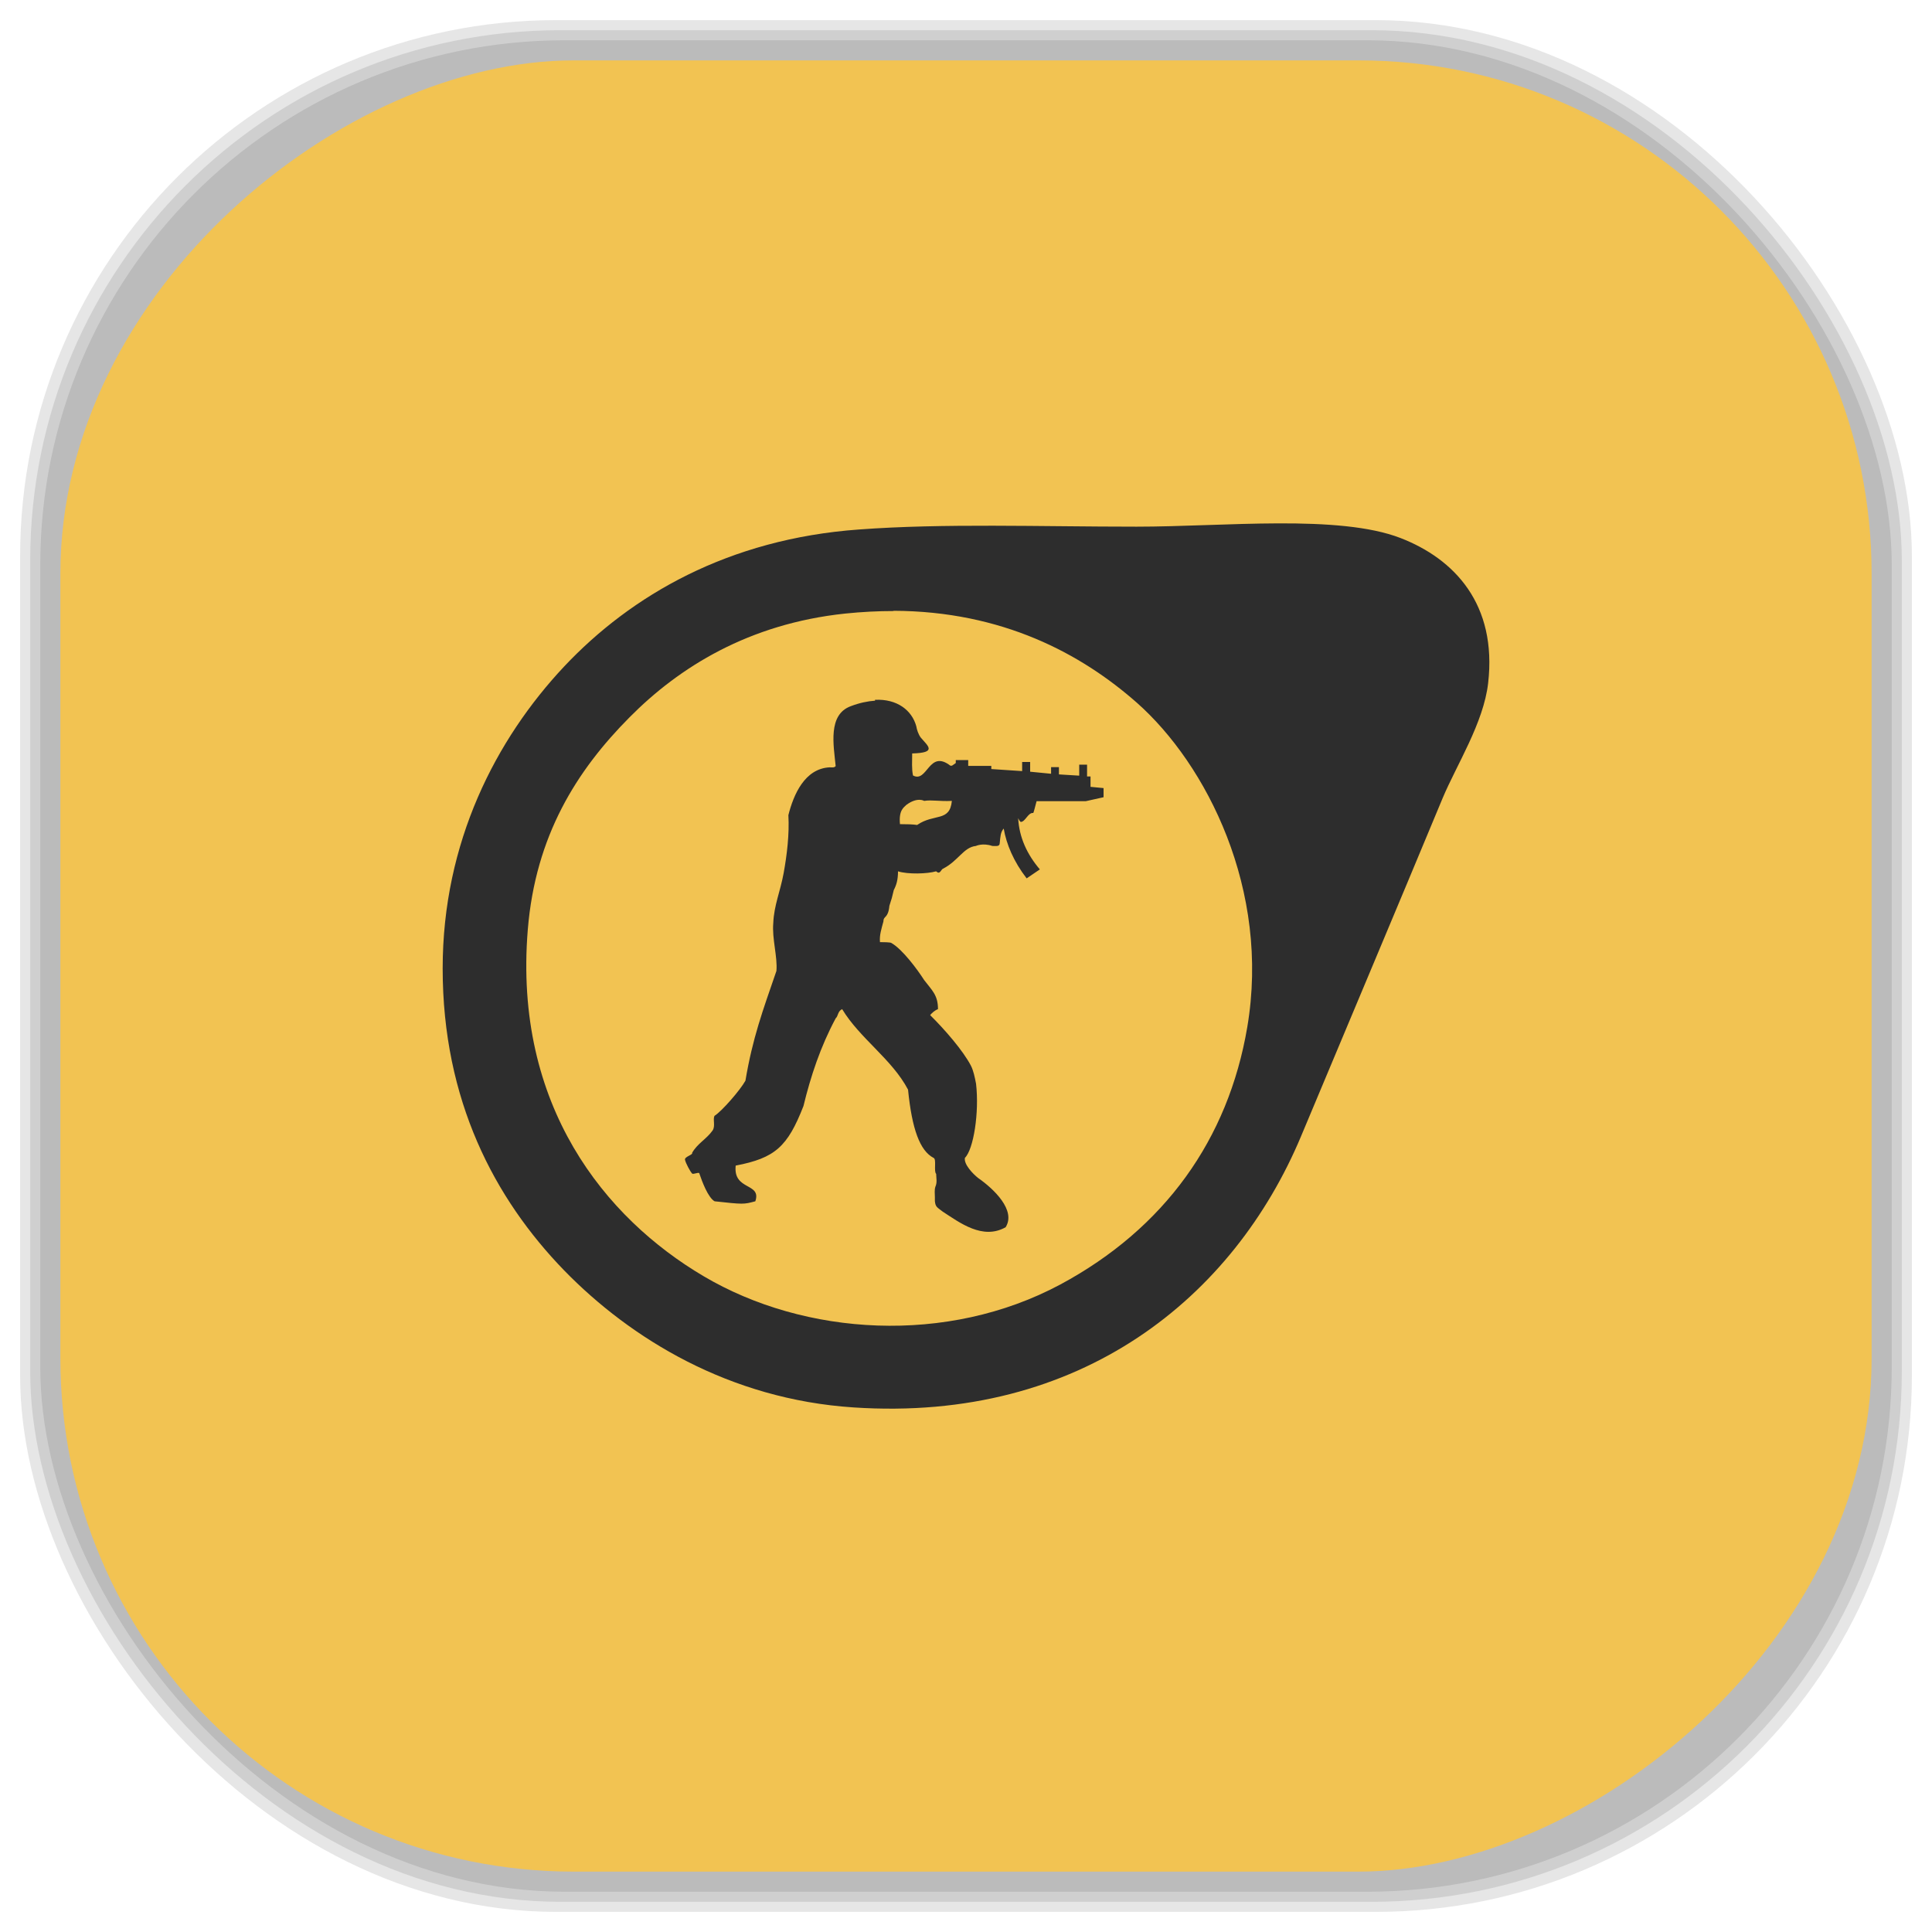 <?xml version="1.0" encoding="UTF-8" standalone="no"?>
<svg
   xmlns:dc="http://purl.org/dc/elements/1.1/"
   xmlns:cc="http://creativecommons.org/ns#"
   xmlns:rdf="http://www.w3.org/1999/02/22-rdf-syntax-ns#"
   xmlns:svg="http://www.w3.org/2000/svg"
   xmlns="http://www.w3.org/2000/svg"
   xmlns:sodipodi="http://sodipodi.sourceforge.net/DTD/sodipodi-0.dtd"
   xmlns:inkscape="http://www.inkscape.org/namespaces/inkscape"
   viewBox="0 0 48 48"
   id="svg2"
   version="1.1"
   inkscape:version="0.48.4 r9939"
   width="100%"
   height="100%"
   sodipodi:docname="steam_icon_80.svg">
  <sodipodi:namedview
     pagecolor="#ffffff"
     bordercolor="#666666"
     borderopacity="1"
     objecttolerance="10"
     gridtolerance="10"
     guidetolerance="10"
     inkscape:pageopacity="0"
     inkscape:pageshadow="2"
     inkscape:window-width="1375"
     inkscape:window-height="876"
     id="namedview59"
     showgrid="false"
     inkscape:zoom="4.9166667"
     inkscape:cx="-12"
     inkscape:cy="24"
     inkscape:window-x="65"
     inkscape:window-y="24"
     inkscape:window-maximized="1"
     inkscape:current-layer="svg2" />
  <defs
     id="defs4">
    <linearGradient
       id="linearGradient3764"
       x1="1"
       x2="47"
       gradientUnits="userSpaceOnUse"
       gradientTransform="matrix(0,-1,1,0,-1.5e-6,48)">
      <stop
         stop-color="#f2c352"
         stop-opacity="1"
         id="stop7" />
      <stop
         offset="1"
         stop-color="#f3ca66"
         stop-opacity="1"
         id="stop9" />
    </linearGradient>
    <clipPath
       id="clipPath-010356752">
      <g
         transform="translate(0,-1004.362)"
         id="g12">
        <path
           d="m -24 13 c 0 1.105 -0.672 2 -1.5 2 -0.828 0 -1.5 -0.895 -1.5 -2 0 -1.105 0.672 -2 1.5 -2 0.828 0 1.5 0.895 1.5 2 z"
           transform="matrix(15.333,0,0,11.5,415,878.862)"
           fill="#1890d0"
           id="path14" />
      </g>
    </clipPath>
    <clipPath
       id="clipPath-023537736">
      <g
         transform="translate(0,-1004.362)"
         id="g17">
        <path
           d="m -24 13 c 0 1.105 -0.672 2 -1.5 2 -0.828 0 -1.5 -0.895 -1.5 -2 0 -1.105 0.672 -2 1.5 -2 0.828 0 1.5 0.895 1.5 2 z"
           transform="matrix(15.333,0,0,11.5,415,878.862)"
           fill="#1890d0"
           id="path19" />
      </g>
    </clipPath>
    <linearGradient
       id="linearGradient3764-6"
       x1="1"
       x2="47"
       gradientUnits="userSpaceOnUse"
       gradientTransform="matrix(0,-1,1,0,-1.5e-6,48)">
      <stop
         stop-color="#b5945b"
         stop-opacity="1"
         id="stop7-3" />
      <stop
         offset="1"
         stop-color="#bb9e69"
         stop-opacity="1"
         id="stop9-2" />
    </linearGradient>
    <clipPath
       id="clipPath-899834956">
      <g
         transform="translate(0,-1004.362)"
         id="g12-3">
        <path
           d="m -24 13 c 0 1.105 -0.672 2 -1.5 2 -0.828 0 -1.5 -0.895 -1.5 -2 0 -1.105 0.672 -2 1.5 -2 0.828 0 1.5 0.895 1.5 2 z"
           transform="matrix(15.333,0,0,11.5,415,878.862)"
           fill="#1890d0"
           id="path14-8" />
      </g>
    </clipPath>
    <clipPath
       id="clipPath-909443126">
      <g
         transform="translate(0,-1004.362)"
         id="g17-7">
        <path
           d="m -24 13 c 0 1.105 -0.672 2 -1.5 2 -0.828 0 -1.5 -0.895 -1.5 -2 0 -1.105 0.672 -2 1.5 -2 0.828 0 1.5 0.895 1.5 2 z"
           transform="matrix(15.333,0,0,11.5,415,878.862)"
           fill="#1890d0"
           id="path19-7" />
      </g>
    </clipPath>
    <clipPath
       id="clipPath-909443126-7">
      <g
         transform="translate(0,-1004.362)"
         id="g17-2">
        <path
           style="fill:#1890d0"
           inkscape:connector-curvature="0"
           d="m -24,13 c 0,1.105 -0.672,2 -1.5,2 -0.828,0 -1.5,-0.895 -1.5,-2 0,-1.105 0.672,-2 1.5,-2 0.828,0 1.5,0.895 1.5,2 z"
           transform="matrix(15.333,0,0,11.5,415,878.862)"
           id="path19-3" />
      </g>
    </clipPath>
    <linearGradient
       id="linearGradient3759">
      <stop
         id="stop3761"
         offset="0"
         style="stop-color:#a75e15;stop-opacity:1;" />
      <stop
         id="stop3763"
         offset="1"
         style="stop-color:#ffffff;stop-opacity:0;" />
    </linearGradient>
    <linearGradient
       id="linearGradient3777">
      <stop
         id="stop3779"
         offset="0"
         style="stop-color:#e0dd00;stop-opacity:1;" />
      <stop
         id="stop3781"
         offset="1"
         style="stop-color:#000000;stop-opacity:0;" />
    </linearGradient>
  </defs>
  <g
     id="g33" />
  <g
     id="g3085">
    <g
       inkscape:label="shadows"
       id="layer2">
      <rect
         ry="13.037"
         rx="13.037"
         y="1"
         x="1"
         height="46"
         width="46"
         id="rect3007"
         style="opacity:0.1;fill:#000000;fill-opacity:1;fill-rule:nonzero;stroke:none" />
      <rect
         style="opacity:0.1;fill:#000000;fill-opacity:1;fill-rule:nonzero;stroke:none"
         id="rect3011"
         width="47"
         height="47"
         x="0.5"
         y="0.5"
         rx="13.32"
         ry="13.32" />
      <rect
         style="opacity:0.1;fill:#000000;fill-opacity:1;fill-rule:nonzero;stroke:none"
         id="rect3013"
         width="46.5"
         height="46.5"
         x="0.75"
         y="0.75"
         rx="13.178"
         ry="13.178" />
    </g>
    <g
       style="display:inline"
       inkscape:label="background-color"
       id="layer1">
      <rect
         transform="matrix(0,-1,1,0,0,0)"
         ry="12.753"
         rx="12.753"
         y="1.5"
         x="-46.5"
         height="45"
         width="45"
         id="rect2988"
         style="fill:#f2c352;fill-opacity:1;fill-rule:nonzero;stroke:none" />
    </g>
  </g>
  <g
     id="g3861"
     transform="translate(-0.002,0.003)">
    <g
       id="g3863"
       clip-path="url(#clipPath-023537736)">
      <!-- color: #f3ca66 -->
      <g
         id="g3865">
        <path
           id="path3867"
           d="m 31.762,13 c -1.176,0.004 -2.434,0.082 -3.52,0.082 -2.422,0 -4.797,-0.086 -6.898,0.07 -3.25,0.234 -5.66,1.637 -7.324,3.402 -1.699,1.809 -3.02,4.367 -3.02,7.504 0,3.273 1.285,5.715 3.02,7.504 1.656,1.699 4.105,3.199 7.184,3.402 5.676,0.379 9.453,-2.758 11.121,-6.734 1.082,-2.586 2.391,-5.688 3.52,-8.406 0.344,-0.82 1.016,-1.867 1.129,-2.852 0.227,-1.961 -0.836,-3.09 -2.18,-3.609 C 34.036,13.07 32.942,12.996 31.764,13 m -9.566,2.172 c 2.711,0.008 4.672,1.07 6.05,2.285 1.73,1.531 3.32,4.648 2.742,8.06 -0.473,2.789 -2.055,5 -4.641,6.391 -2.813,1.508 -6.352,1.285 -8.871,-0.207 -2.434,-1.438 -4.723,-4.227 -4.363,-8.609 0.191,-2.332 1.215,-3.953 2.531,-5.277 1.227,-1.238 2.953,-2.32 5.352,-2.574 0.418,-0.043 0.82,-0.063 1.207,-0.063 m -0.461,2.227 c -0.184,0.012 -0.391,0.055 -0.605,0.137 -0.574,0.211 -0.426,0.969 -0.375,1.488 -0.035,0.047 -0.102,0.031 -0.148,0.031 -0.621,0.031 -0.898,0.676 -1.027,1.188 0.027,0.473 -0.035,0.984 -0.117,1.438 -0.082,0.453 -0.242,0.809 -0.258,1.242 -0.035,0.387 0.109,0.84 0.078,1.191 -0.344,1 -0.59,1.66 -0.77,2.727 -0.133,0.238 -0.586,0.758 -0.766,0.871 -0.051,0.078 0.027,0.258 -0.051,0.367 -0.148,0.211 -0.379,0.324 -0.508,0.555 0.031,0.047 -0.195,0.094 -0.176,0.172 0.016,0.082 0.129,0.293 0.176,0.34 0.016,0.035 0.18,-0.047 0.18,0 0.066,0.195 0.215,0.598 0.379,0.691 0.719,0.078 0.719,0.078 1.012,0 0.16,-0.469 -0.555,-0.258 -0.488,-0.887 0.98,-0.188 1.289,-0.469 1.684,-1.48 0.18,-0.742 0.422,-1.473 0.801,-2.18 0.063,-0.051 0.047,-0.176 0.16,-0.227 0.438,0.727 1.238,1.242 1.637,2 0.098,0.98 0.293,1.516 0.633,1.695 0.082,0.027 0,0.336 0.066,0.398 0,0.102 0.031,0.207 -0.02,0.32 -0.027,0.082 -0.012,0.176 -0.012,0.258 l 0,0.098 c 0.016,0.145 0.047,0.148 0.195,0.262 0.422,0.273 0.992,0.711 1.563,0.387 0.262,-0.418 -0.289,-0.949 -0.684,-1.223 -0.129,-0.102 -0.359,-0.34 -0.328,-0.5 0.215,-0.211 0.359,-1.129 0.277,-1.84 -0.031,-0.16 -0.063,-0.324 -0.129,-0.453 -0.195,-0.371 -0.637,-0.883 -1.012,-1.254 0.047,-0.055 0.113,-0.117 0.195,-0.148 0,-0.352 -0.148,-0.465 -0.344,-0.723 -0.164,-0.258 -0.539,-0.766 -0.816,-0.922 0,0 -0.004,-0.02 -0.281,-0.02 -0.016,-0.176 0.035,-0.324 0.086,-0.516 0,-0.145 0.117,-0.063 0.148,-0.387 0.082,-0.273 0.043,-0.113 0.109,-0.391 0.066,-0.125 0.105,-0.258 0.105,-0.465 0.242,0.078 0.734,0.063 0.945,0 l 0.047,0.031 c 0.063,0.016 0.082,-0.082 0.129,-0.098 0.375,-0.191 0.508,-0.531 0.813,-0.563 0,0 0.168,-0.082 0.41,0 0.102,0 0.184,0.02 0.184,-0.078 0.016,-0.148 0.016,-0.262 0.098,-0.355 0.066,0.387 0.246,0.82 0.57,1.238 l 0.328,-0.223 c -0.316,-0.371 -0.512,-0.789 -0.539,-1.273 0.016,0.031 0.027,0.063 0.063,0.094 0.117,0 0.18,-0.238 0.313,-0.223 0.016,-0.031 0.051,-0.18 0.082,-0.293 l 1.223,0 0.441,-0.098 0,-0.227 -0.324,-0.031 0,-0.258 -0.086,0 0,-0.293 -0.195,0 0,0.273 -0.504,-0.031 0,-0.18 -0.195,0 0,0.164 -0.52,-0.051 0,-0.242 -0.199,0 0,0.227 -0.766,-0.051 0,-0.078 -0.574,0 0,-0.145 -0.309,0 0,0.074 c -0.035,0.02 -0.066,0.051 -0.098,0.066 l -0.035,0 c -0.539,-0.418 -0.57,0.438 -0.93,0.242 -0.035,-0.176 -0.02,-0.336 -0.02,-0.547 0.621,-0.016 0.398,-0.18 0.219,-0.387 -0.066,-0.082 -0.105,-0.211 -0.117,-0.289 -0.109,-0.398 -0.48,-0.684 -1.027,-0.656 m 1.102,2.484 c 0.078,0 0.121,0.027 0.121,0.027 0.195,-0.031 0.375,0.016 0.688,0 -0.051,0.531 -0.438,0.305 -0.863,0.598 -0.109,-0.016 -0.246,-0.02 -0.426,-0.02 -0.035,-0.355 0.102,-0.418 0.16,-0.48 0.133,-0.098 0.242,-0.125 0.32,-0.125 m 0,0"
           inkscape:connector-curvature="0"
           style="fill:#2d2d2d;fill-opacity:1;fill-rule:nonzero;stroke:none" />
      </g>
    </g>
  </g>
</svg>
